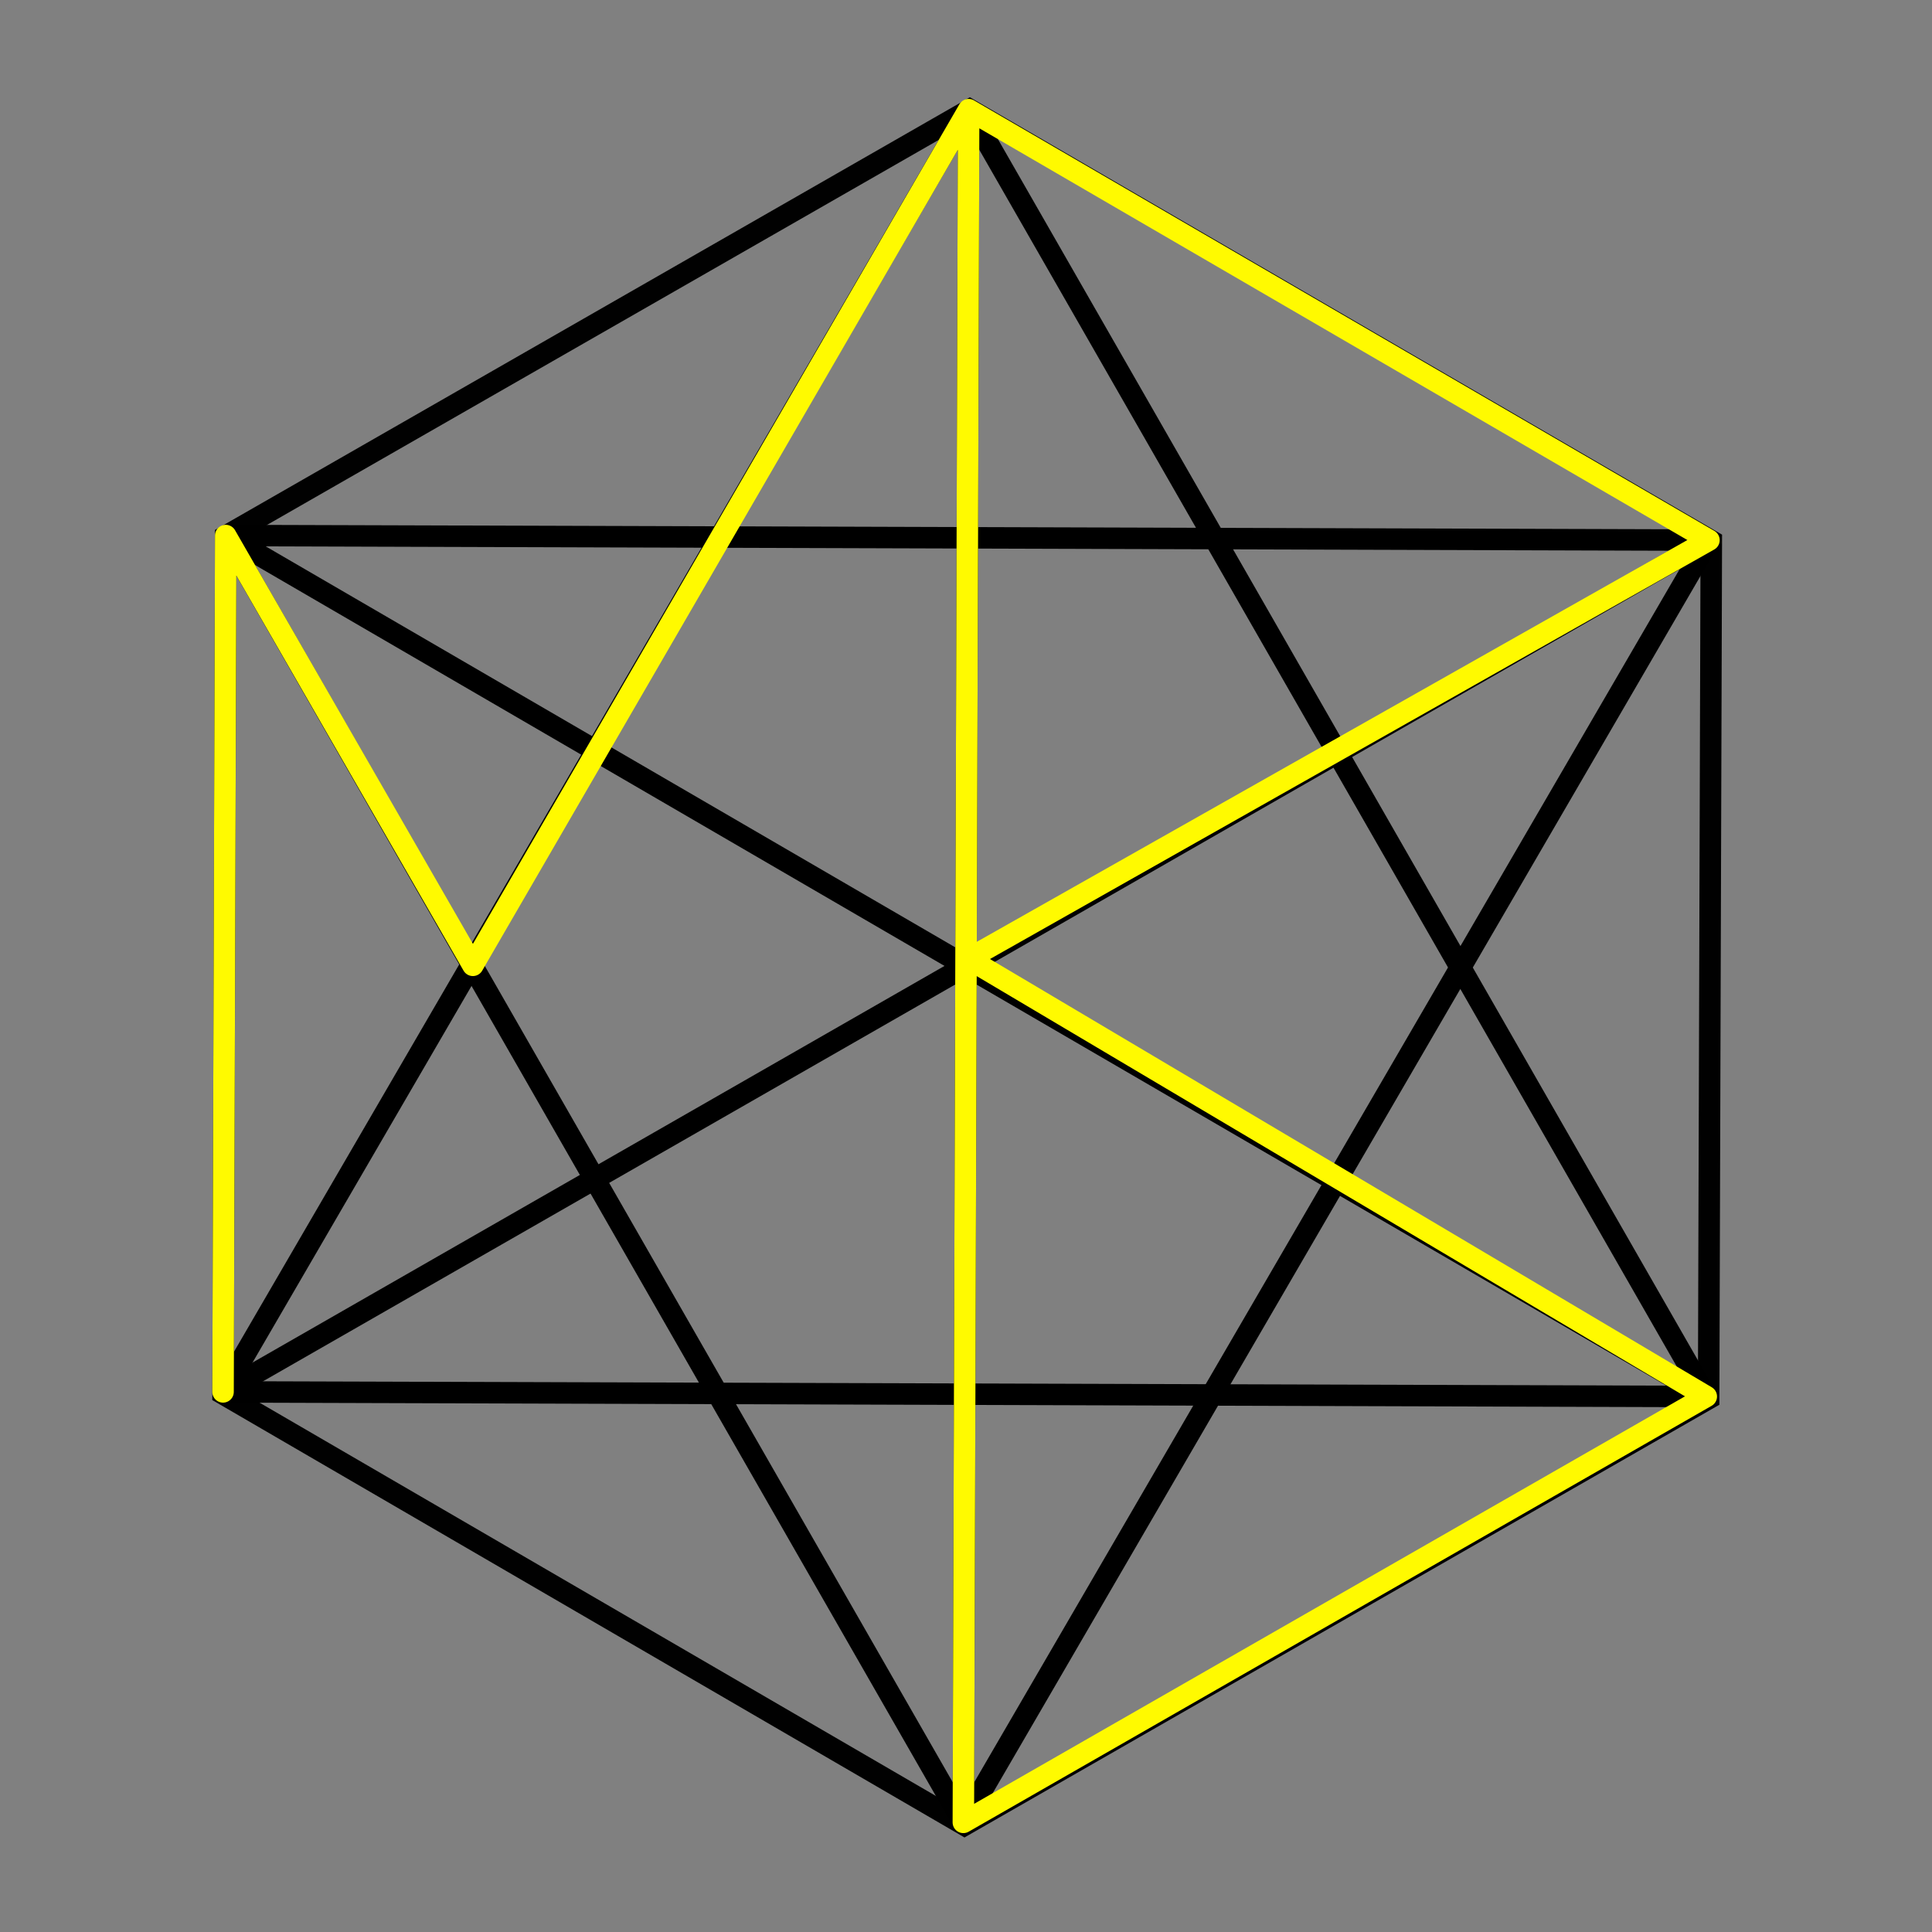 <svg width="225mm" height="225mm" version="1.1" viewBox="0 0 225 225" xmlns="http://www.w3.org/2000/svg">
 <rect x="0" y="0" width="225" height="225" fill="#808080" stroke="none"/>
 <g fill="none">
  <g stroke="#000">
   <path transform="matrix(.265 0 0 .265 24.387 12.994)" d="m658.87 565.57-327.02 187.45-325.85-189.48 1.17-376.93 327.02-187.45 325.85 189.48z" stroke-opacity=".996" stroke-width="9.449"/>
   <g stroke-width="2.5">
    <path className="Lines" d="m26.286 62.367c57.476 33.422 114.95 66.844 172.43 100.27"/>
    <path className="Lines" d="m199.02 62.903c-57.682 33.064-115.36 66.129-173.05 99.193"/>
    <path className="Lines" d="m112.81 12.77c-.206 66.486-.413 132.97-.619 199.46"/>
    <path className="Lines" d="m26.286 62.367c57.579.179 115.16.358 172.74.536"/>
    <path className="Lines" d="m25.977 162.1c57.579.179 115.16.358 172.74.536"/>
    <path className="Lines" d="m199.02 62.903c-28.944 49.775-57.889 99.551-86.833 149.33"/>
    <path className="Lines" d="m26.286 62.367c28.635 49.954 57.269 99.908 85.904 149.86"/>
    <path className="Lines" d="m112.81 12.77c-28.944 49.775-57.889 99.551-86.833 149.33"/>
    <path className="Lines" d="m112.81 12.77c28.635 49.954 57.269 99.908 85.904 149.86"/>
   </g>
  </g>
  <path className="MB" d="m25.977 162.1.31-99.73 28.784 50.052 57.739-99.649-.619 199.46 86.523-49.597-85.914-50.973 86.224-48.756-86.214-50.133" stroke="#fffa00" stroke-linecap="round" stroke-linejoin="round" stroke-width="2.5"/>
 </g>
</svg>

